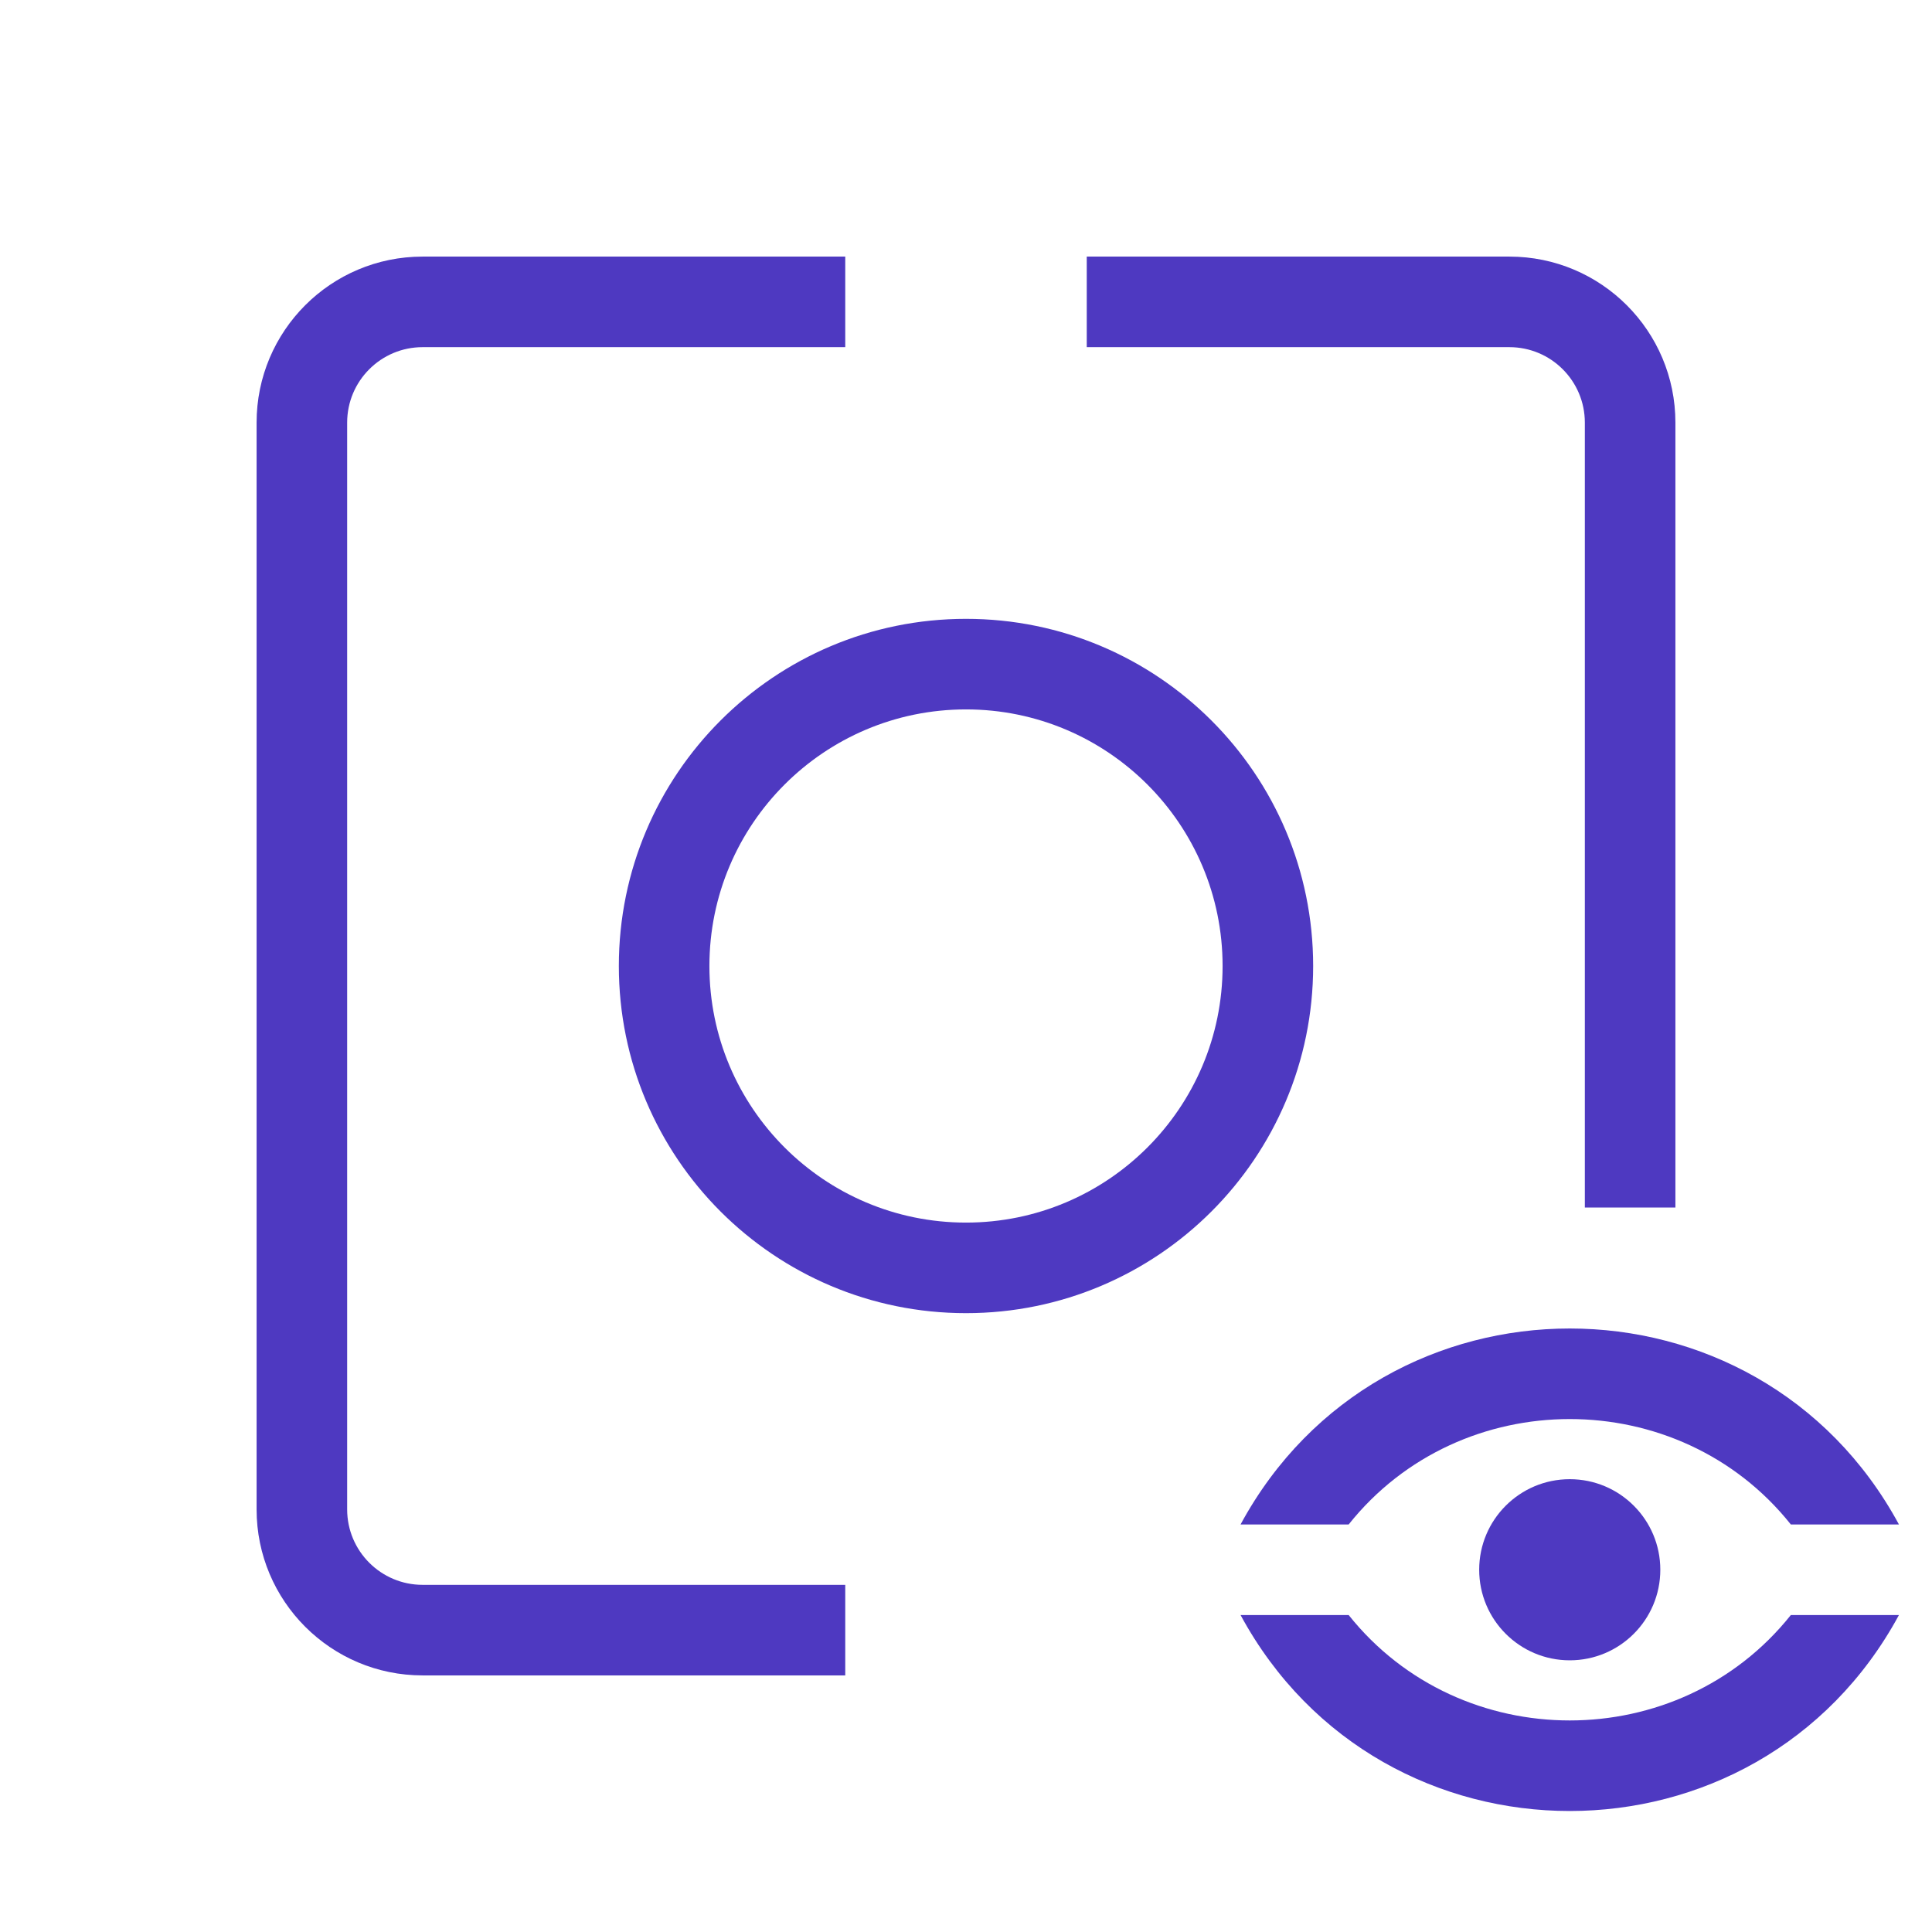 <svg width="64" height="64" viewBox="0 0 64 64" fill="none" xmlns="http://www.w3.org/2000/svg">
<path d="M28 11.5L14 11.5C12.619 11.5 11.5 12.619 11.5 14L11.5 50C11.5 51.381 12.619 52.5 14 52.5H28V55.5H14C10.962 55.5 8.5 53.038 8.5 50L8.5 14C8.5 10.962 10.962 8.5 14 8.5L28 8.5V11.5Z" fill="#4E39C1"/>
<path fill-rule="evenodd" clip-rule="evenodd" d="M32 20.5C25.649 20.5 20.5 25.649 20.5 32C20.5 38.351 25.649 43.5 32 43.5C38.351 43.5 43.5 38.351 43.5 32C43.5 25.649 38.351 20.5 32 20.5ZM23.5 32C23.5 27.306 27.306 23.5 32 23.5C36.694 23.5 40.5 27.306 40.5 32C40.5 36.694 36.694 40.5 32 40.5C27.306 40.5 23.5 36.694 23.5 32Z" fill="#4E39C1"/>
<path d="M44.676 50.5C48.387 45.844 55.613 45.844 59.324 50.5H62.905C58.221 41.844 45.779 41.844 41.095 50.5H44.676Z" fill="#4E39C1"/>
<path d="M44.676 53.5C48.387 58.156 55.613 58.156 59.324 53.5H62.905C58.221 62.156 45.779 62.156 41.095 53.5H44.676Z" fill="#4E39C1"/>
<path d="M52 55C53.657 55 55 53.657 55 52C55 50.343 53.657 49 52 49C50.343 49 49 50.343 49 52C49 53.657 50.343 55 52 55Z" fill="#4E39C1"/>
<path d="M50 11.5L36 11.5V8.5L50 8.5C53.038 8.5 55.5 10.962 55.5 14L55.5 40H52.5L52.5 14C52.5 12.619 51.381 11.5 50 11.5Z" fill="#4E39C1"/>
</svg>
